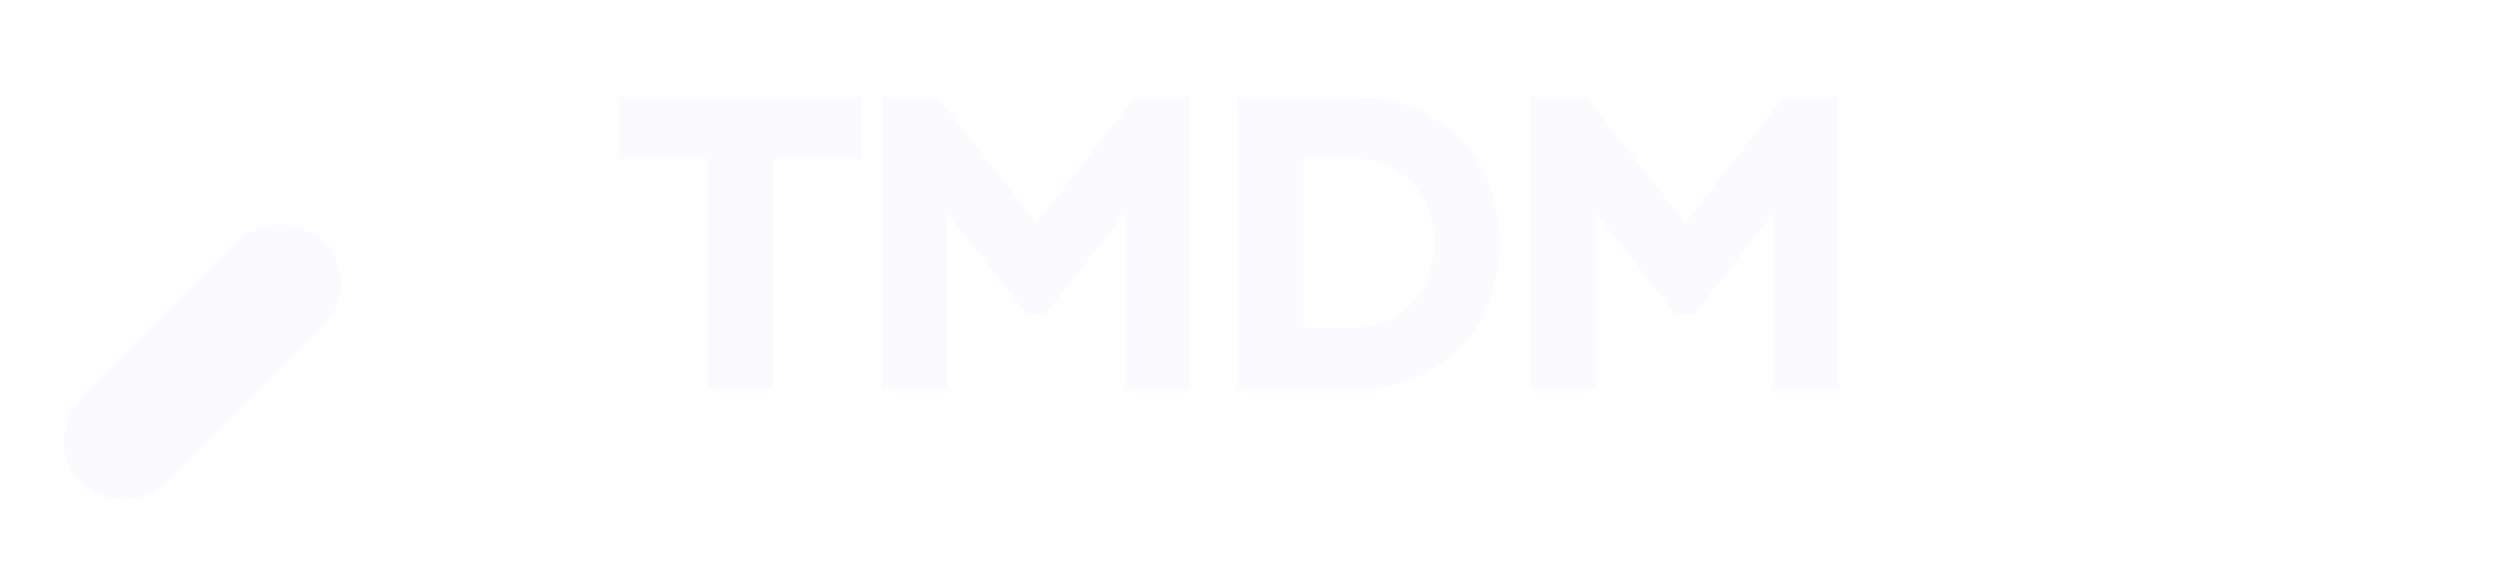 <svg width="257" height="58" viewBox="0 0 257 58" fill="none" xmlns="http://www.w3.org/2000/svg">
<rect x="12.707" width="35.18" height="12.313" rx="6.157" transform="rotate(45 12.707 0)" fill="#FAFAFF" fill-opacity="0.2"/>
<g filter="url(#filter0_d_105_2)">
<rect x="4" y="41.293" width="35.18" height="12.313" rx="6.157" transform="rotate(-45 4 41.293)" fill="#FAFAFF"/>
</g>
<path d="M87.52 11V15.32H78.44V39H73.76V15.32H64.68V11H87.52ZM117.179 11H121.379V39H116.739V18.92L107.019 31.24H106.019L96.339 18.96V39H91.659V11H95.899L106.539 24.56L117.179 11ZM139.019 11C141.793 11 144.246 11.587 146.379 12.76C148.539 13.907 150.206 15.547 151.379 17.68C152.553 19.787 153.139 22.227 153.139 25C153.139 27.773 152.553 30.227 151.379 32.36C150.206 34.467 148.539 36.107 146.379 37.28C144.246 38.427 141.793 39 139.019 39H128.299V11H139.019ZM139.019 34.68C140.859 34.68 142.486 34.28 143.899 33.48C145.339 32.653 146.446 31.507 147.219 30.04C148.019 28.573 148.419 26.893 148.419 25C148.419 23.107 148.019 21.427 147.219 19.96C146.446 18.493 145.339 17.36 143.899 16.56C142.486 15.733 140.859 15.32 139.019 15.32H132.979V34.68H139.019ZM183.858 11H188.058V39H183.418V18.92L173.698 31.24H172.698L163.018 18.96V39H158.338V11H162.578L173.218 24.56L183.858 11Z" fill="#FAFAFF"/>
<path d="M87.52 11H88.52V10H87.52V11ZM87.52 15.32V16.32H88.52V15.32H87.52ZM78.44 15.32V14.32H77.44V15.32H78.44ZM78.44 39V40H79.44V39H78.44ZM73.76 39H72.76V40H73.76V39ZM73.76 15.32H74.76V14.32H73.76V15.32ZM64.68 15.32H63.68V16.32H64.68V15.32ZM64.68 11V10H63.68V11H64.68ZM86.52 11V15.32H88.52V11H86.52ZM87.52 14.32H78.44V16.32H87.52V14.32ZM77.44 15.32V39H79.44V15.32H77.44ZM78.44 38H73.76V40H78.44V38ZM74.76 39V15.32H72.76V39H74.76ZM73.76 14.32H64.68V16.32H73.76V14.32ZM65.68 15.32V11H63.68V15.32H65.68ZM64.68 12H87.52V10H64.68V12ZM117.179 11V10H116.692L116.392 10.383L117.179 11ZM121.379 11H122.379V10H121.379V11ZM121.379 39V40H122.379V39H121.379ZM116.739 39H115.739V40H116.739V39ZM116.739 18.92H117.739V16.038L115.954 18.301L116.739 18.92ZM107.019 31.24V32.24H107.504L107.804 31.859L107.019 31.24ZM106.019 31.24L105.233 31.859L105.534 32.24H106.019V31.24ZM96.339 18.96L97.124 18.341L95.339 16.076V18.96H96.339ZM96.339 39V40H97.339V39H96.339ZM91.659 39H90.659V40H91.659V39ZM91.659 11V10H90.659V11H91.659ZM95.899 11L96.686 10.383L96.385 10H95.899V11ZM106.539 24.56L105.752 25.177L106.539 26.18L107.325 25.177L106.539 24.56ZM117.179 12H121.379V10H117.179V12ZM120.379 11V39H122.379V11H120.379ZM121.379 38H116.739V40H121.379V38ZM117.739 39V18.92H115.739V39H117.739ZM115.954 18.301L106.234 30.621L107.804 31.859L117.524 19.539L115.954 18.301ZM107.019 30.24H106.019V32.24H107.019V30.24ZM106.804 30.621L97.124 18.341L95.553 19.579L105.233 31.859L106.804 30.621ZM95.339 18.96V39H97.339V18.96H95.339ZM96.339 38H91.659V40H96.339V38ZM92.659 39V11H90.659V39H92.659ZM91.659 12H95.899V10H91.659V12ZM95.112 11.617L105.752 25.177L107.325 23.943L96.686 10.383L95.112 11.617ZM107.325 25.177L117.965 11.617L116.392 10.383L105.752 23.943L107.325 25.177ZM146.379 12.76L145.897 13.636L145.904 13.64L145.91 13.643L146.379 12.76ZM151.379 17.68L150.503 18.162L150.506 18.167L151.379 17.68ZM151.379 32.36L152.253 32.847L152.256 32.842L151.379 32.36ZM146.379 37.28L146.853 38.161L146.857 38.159L146.379 37.28ZM128.299 39H127.299V40H128.299V39ZM128.299 11V10H127.299V11H128.299ZM143.899 33.48L144.392 34.35L144.397 34.347L143.899 33.48ZM147.219 30.04L146.341 29.561L146.335 29.574L147.219 30.04ZM147.219 19.96L146.335 20.427L146.341 20.439L147.219 19.96ZM143.899 16.56L143.394 17.423L143.404 17.429L143.414 17.434L143.899 16.56ZM132.979 15.32V14.32H131.979V15.32H132.979ZM132.979 34.68H131.979V35.68H132.979V34.68ZM139.019 12C141.648 12 143.931 12.555 145.897 13.636L146.861 11.884C144.561 10.618 141.937 10 139.019 10V12ZM145.91 13.643C147.899 14.699 149.424 16.2 150.503 18.162L152.256 17.198C150.988 14.893 149.179 13.114 146.848 11.877L145.91 13.643ZM150.506 18.167C151.584 20.103 152.139 22.371 152.139 25H154.139C154.139 22.082 153.521 19.47 152.253 17.193L150.506 18.167ZM152.139 25C152.139 27.629 151.585 29.912 150.503 31.878L152.256 32.842C153.521 30.541 154.139 27.918 154.139 25H152.139ZM150.506 31.873C149.427 33.811 147.899 35.317 145.902 36.401L146.857 38.159C149.18 36.897 150.986 35.122 152.253 32.847L150.506 31.873ZM145.906 36.399C143.938 37.457 141.652 38 139.019 38V40C141.934 40 144.554 39.396 146.853 38.161L145.906 36.399ZM139.019 38H128.299V40H139.019V38ZM129.299 39V11H127.299V39H129.299ZM128.299 12H139.019V10H128.299V12ZM139.019 35.68C141.009 35.68 142.809 35.246 144.392 34.35L143.407 32.61C142.163 33.314 140.71 33.68 139.019 33.68V35.68ZM144.397 34.347C146.001 33.426 147.242 32.141 148.104 30.506L146.335 29.574C145.65 30.872 144.677 31.88 143.402 32.613L144.397 34.347ZM148.097 30.519C148.988 28.887 149.419 27.038 149.419 25H147.419C147.419 26.749 147.051 28.26 146.341 29.561L148.097 30.519ZM149.419 25C149.419 22.962 148.988 21.113 148.097 19.481L146.341 20.439C147.051 21.74 147.419 23.251 147.419 25H149.419ZM148.104 19.494C147.241 17.856 145.996 16.581 144.385 15.686L143.414 17.434C144.683 18.139 145.651 19.13 146.335 20.426L148.104 19.494ZM144.404 15.697C142.819 14.77 141.014 14.32 139.019 14.32V16.32C140.704 16.32 142.153 16.697 143.394 17.423L144.404 15.697ZM139.019 14.32H132.979V16.32H139.019V14.32ZM131.979 15.32V34.68H133.979V15.32H131.979ZM132.979 35.68H139.019V33.68H132.979V35.68ZM183.858 11V10H183.372L183.072 10.383L183.858 11ZM188.058 11H189.058V10H188.058V11ZM188.058 39V40H189.058V39H188.058ZM183.418 39H182.418V40H183.418V39ZM183.418 18.92H184.418V16.038L182.633 18.301L183.418 18.92ZM173.698 31.24V32.24H174.183L174.484 31.859L173.698 31.24ZM172.698 31.24L171.913 31.859L172.213 32.24H172.698V31.24ZM163.018 18.96L163.804 18.341L162.018 16.076V18.96H163.018ZM163.018 39V40H164.018V39H163.018ZM158.338 39H157.338V40H158.338V39ZM158.338 11V10H157.338V11H158.338ZM162.578 11L163.365 10.383L163.065 10H162.578V11ZM173.218 24.56L172.432 25.177L173.218 26.18L174.005 25.177L173.218 24.56ZM183.858 12H188.058V10H183.858V12ZM187.058 11V39H189.058V11H187.058ZM188.058 38H183.418V40H188.058V38ZM184.418 39V18.92H182.418V39H184.418ZM182.633 18.301L172.913 30.621L174.484 31.859L184.204 19.539L182.633 18.301ZM173.698 30.24H172.698V32.24H173.698V30.24ZM173.484 30.621L163.804 18.341L162.233 19.579L171.913 31.859L173.484 30.621ZM162.018 18.96V39H164.018V18.96H162.018ZM163.018 38H158.338V40H163.018V38ZM159.338 39V11H157.338V39H159.338ZM158.338 12H162.578V10H158.338V12ZM161.792 11.617L172.432 25.177L174.005 23.943L163.365 10.383L161.792 11.617ZM174.005 25.177L184.645 11.617L183.072 10.383L172.432 23.943L174.005 25.177Z" fill="#FAFAFF"/>
<defs>
<filter id="filter0_d_105_2" x="0.55" y="16.968" width="40.483" height="40.482" filterUnits="userSpaceOnUse" color-interpolation-filters="sRGB">
<feFlood flood-opacity="0" result="BackgroundImageFix"/>
<feColorMatrix in="SourceAlpha" type="matrix" values="0 0 0 0 0 0 0 0 0 0 0 0 0 0 0 0 0 0 127 0" result="hardAlpha"/>
<feMorphology radius="2" operator="dilate" in="SourceAlpha" result="effect1_dropShadow_105_2"/>
<feOffset dy="4"/>
<feGaussianBlur stdDeviation="2"/>
<feComposite in2="hardAlpha" operator="out"/>
<feColorMatrix type="matrix" values="0 0 0 0 0 0 0 0 0 0 0 0 0 0 0 0 0 0 0.25 0"/>
<feBlend mode="normal" in2="BackgroundImageFix" result="effect1_dropShadow_105_2"/>
<feBlend mode="normal" in="SourceGraphic" in2="effect1_dropShadow_105_2" result="shape"/>
</filter>
</defs>
</svg>
